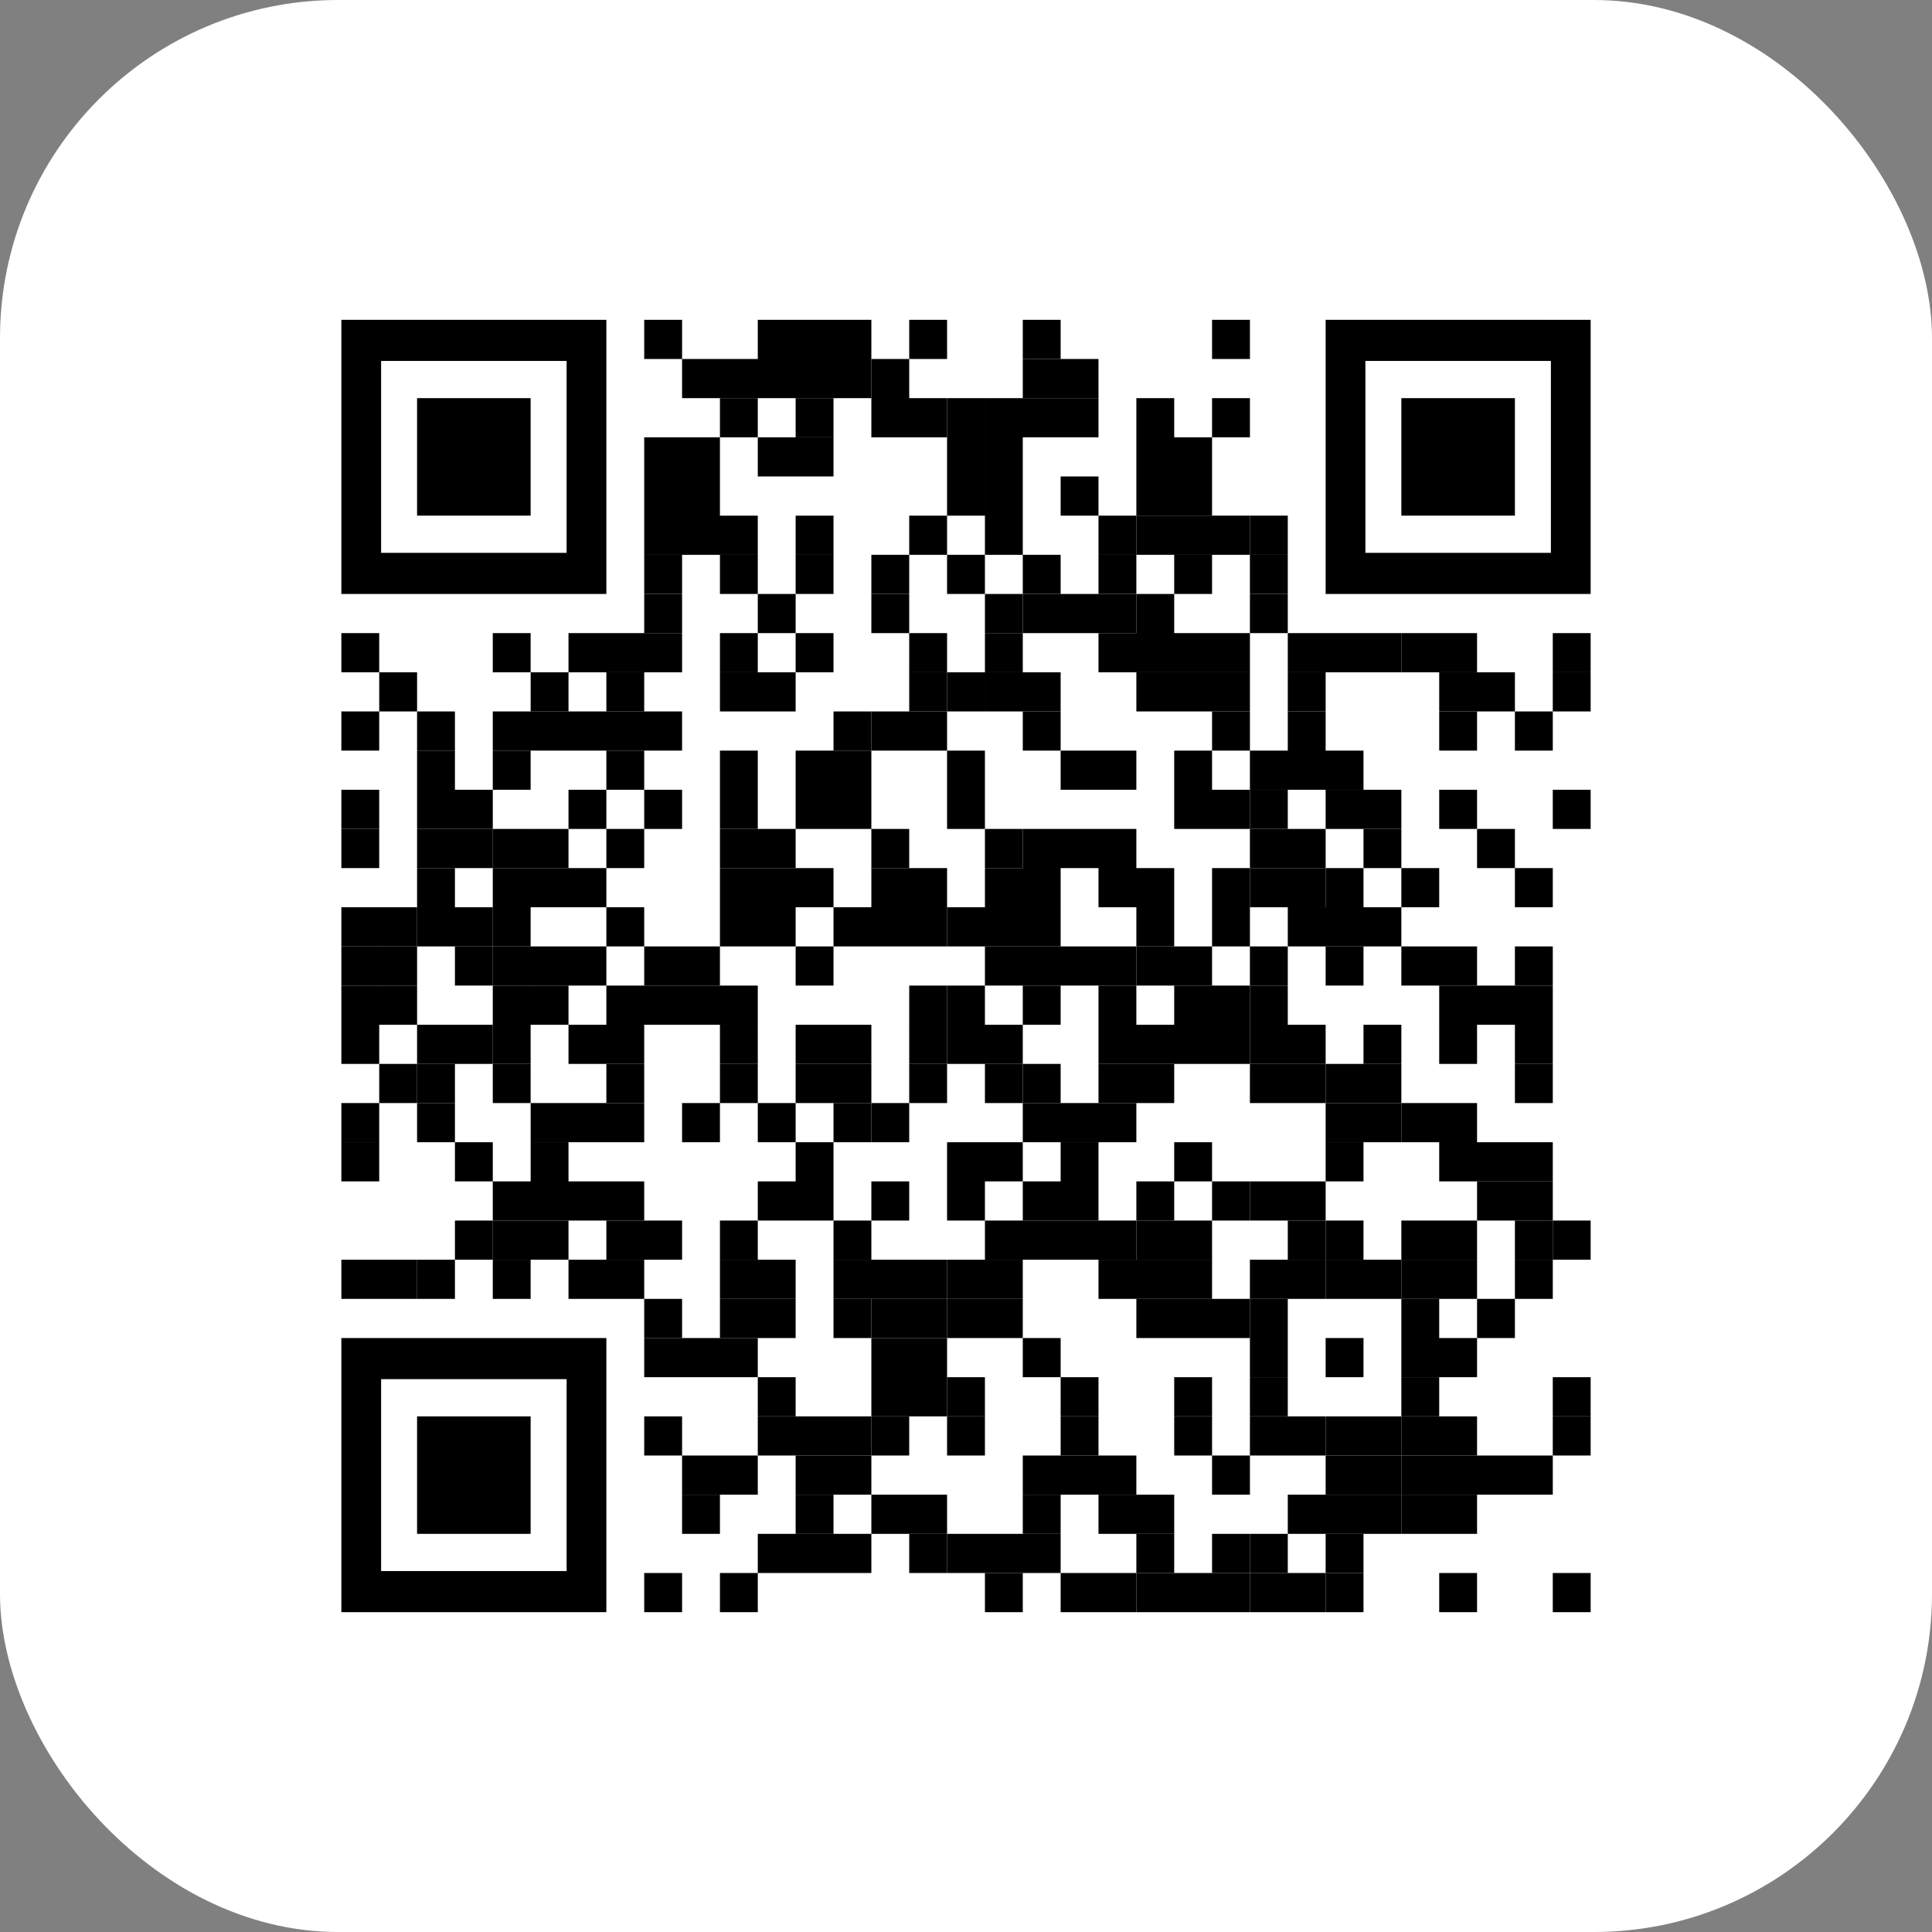 <svg width="160" height="160" fill="none" xmlns="http://www.w3.org/2000/svg"><rect width="100%" height="100%" fill="#808080" stroke="none"/><rect width="160" height="160" rx="28" fill="#fff"/><g clip-path="url(#a)"><path d="M138 20H22v120h116V20Z" fill="#fff"/><path d="M56.486 26.486h-3.135v3.244h3.136v-3.244Zm9.406 0h-3.135v3.244h3.135v-3.244Zm3.135 0h-3.135v3.244h3.135v-3.244Zm3.135 0h-3.135v3.244h3.135v-3.244Zm6.271 0h-3.136v3.244h3.136v-3.244Zm9.405 0h-3.135v3.244h3.135v-3.244Zm15.676 0h-3.136v3.244h3.136v-3.244ZM59.622 29.73h-3.135v3.243h3.135V29.73Zm3.135 0h-3.135v3.243h3.135V29.73Zm3.135 0h-3.135v3.243h3.135V29.73Zm3.135 0h-3.135v3.243h3.135V29.73Zm3.135 0h-3.135v3.243h3.135V29.73Z" fill="#000"/><path d="M75.297 29.73h-3.135v3.243h3.135V29.73Zm12.541 0h-3.135v3.243h3.135V29.73Zm3.135 0h-3.135v3.243h3.135V29.73Zm-28.216 3.243h-3.135v3.243h3.135v-3.243Zm6.27 0h-3.135v3.243h3.135v-3.243Zm6.27 0h-3.135v3.243h3.135v-3.243Zm3.136 0h-3.136v3.243h3.136v-3.243Z" fill="#000"/><path d="M81.567 32.973h-3.135v3.243h3.135v-3.243Zm3.136 0h-3.135v3.243h3.135v-3.243Zm3.135 0h-3.135v3.243h3.135v-3.243Zm3.135 0h-3.135v3.243h3.135v-3.243Zm6.27 0h-3.135v3.243h3.135v-3.243Zm6.271 0h-3.136v3.243h3.136v-3.243Zm-47.028 3.243h-3.135v3.243h3.136v-3.243Zm3.136 0h-3.135v3.243h3.135v-3.243Zm6.27 0h-3.135v3.243h3.135v-3.243Zm3.135 0h-3.135v3.243h3.135v-3.243Zm12.54 0h-3.135v3.243h3.135v-3.243Zm3.136 0h-3.135v3.243h3.135v-3.243Zm12.54 0h-3.135v3.243h3.135v-3.243Zm3.135 0h-3.135v3.243h3.135v-3.243ZM56.486 39.46h-3.135v3.243h3.136v-3.244Zm3.136 0h-3.135v3.243h3.135v-3.244Zm21.945 0h-3.135v3.243h3.135v-3.244Zm3.136 0h-3.135v3.243h3.135v-3.244Zm6.27 0h-3.135v3.243h3.135v-3.244Zm6.27 0h-3.135v3.243h3.135v-3.244Zm3.135 0h-3.135v3.243h3.135v-3.244Zm-43.892 3.243h-3.135v3.243h3.136v-3.243Zm3.136 0h-3.135v3.243h3.135v-3.243Zm3.135 0h-3.135v3.243h3.135v-3.243Zm6.27 0h-3.135v3.243h3.135v-3.243Zm9.406 0h-3.136v3.243h3.136v-3.243Zm6.27 0h-3.135v3.243h3.135v-3.243Zm9.405 0h-3.135v3.243h3.135v-3.243Z" fill="#000"/><path d="M97.243 42.703h-3.135v3.243h3.135v-3.243Zm3.135 0h-3.135v3.243h3.135v-3.243Zm3.136 0h-3.136v3.243h3.136v-3.243Z" fill="#000"/><path d="M106.649 42.703h-3.136v3.243h3.136v-3.243Zm-50.163 3.243h-3.135v3.243h3.136v-3.243Zm6.271 0h-3.135v3.243h3.135v-3.243Zm6.27 0h-3.135v3.243h3.135v-3.243Zm6.27 0h-3.135v3.243h3.135v-3.243Zm6.27 0h-3.135v3.243h3.135v-3.243Zm6.271 0h-3.135v3.243h3.135v-3.243Zm6.27 0h-3.135v3.243h3.135v-3.243Zm6.27 0h-3.135v3.243h3.135v-3.243Z" fill="#000"/><path d="M106.649 45.946h-3.136v3.243h3.136v-3.243ZM56.486 49.19h-3.135v3.242h3.136V49.19Zm9.406 0h-3.135v3.242h3.135V49.19Zm9.405 0h-3.135v3.242h3.135V49.19Zm9.406 0h-3.135v3.242h3.135V49.19Z" fill="#000"/><path d="M87.838 49.19h-3.135v3.242h3.135V49.19Zm3.135 0h-3.135v3.242h3.135V49.19Zm3.135 0h-3.135v3.242h3.135V49.19Z" fill="#000"/><path d="M97.243 49.19h-3.135v3.242h3.135V49.19Zm9.406 0h-3.136v3.242h3.136V49.19Zm-75.244 3.242H28.27v3.244h3.135v-3.244Zm12.541 0H40.81v3.244h3.135v-3.244Zm6.27 0h-3.135v3.244h3.135v-3.244Zm3.135 0h-3.135v3.244h3.135v-3.244Zm3.135 0h-3.135v3.244h3.136v-3.244Zm6.271 0h-3.135v3.244h3.135v-3.244Zm6.27 0h-3.135v3.244h3.135v-3.244Zm9.406 0h-3.136v3.244h3.136v-3.244Zm6.27 0h-3.135v3.244h3.135v-3.244Zm9.405 0h-3.135v3.244h3.135v-3.244Zm3.135 0h-3.135v3.244h3.135v-3.244Zm3.135 0h-3.135v3.244h3.135v-3.244Zm3.136 0h-3.136v3.244h3.136v-3.244Zm6.27 0h-3.135v3.244h3.135v-3.244Zm3.135 0h-3.135v3.244h3.135v-3.244Zm3.135 0h-3.135v3.244h3.135v-3.244Z" fill="#000"/><path d="M119.189 52.432h-3.135v3.244h3.135v-3.244Zm3.135 0h-3.135v3.244h3.135v-3.244Zm9.406 0h-3.136v3.244h3.136v-3.244Zm-97.19 3.244h-3.134v3.243h3.135v-3.243Zm12.541 0h-3.135v3.243h3.135v-3.243Zm6.27 0h-3.135v3.243h3.135v-3.243Zm9.406 0h-3.135v3.243h3.135v-3.243Zm3.135 0h-3.135v3.243h3.135v-3.243Zm12.541 0h-3.136v3.243h3.136v-3.243Z" fill="#000"/><path d="M81.567 55.676h-3.135v3.243h3.135v-3.243Zm3.136 0h-3.135v3.243h3.135v-3.243Zm3.135 0h-3.135v3.243h3.135v-3.243Zm9.405 0h-3.135v3.243h3.135v-3.243Zm3.135 0h-3.135v3.243h3.135v-3.243Zm3.136 0h-3.136v3.243h3.136v-3.243Zm6.27 0h-3.135v3.243h3.135v-3.243Zm12.54 0h-3.135v3.243h3.135v-3.243Zm3.135 0h-3.135v3.243h3.135v-3.243Zm6.271 0h-3.136v3.243h3.136v-3.243ZM31.405 58.919H28.27v3.243h3.135V58.92Zm6.271 0H34.54v3.243h3.136V58.92Zm6.27 0H40.81v3.243h3.135V58.92Zm3.135 0h-3.135v3.243h3.135V58.92Zm3.135 0h-3.135v3.243h3.135V58.92Zm3.135 0h-3.135v3.243h3.135V58.92Zm3.135 0h-3.135v3.243h3.136V58.92Zm15.676 0h-3.135v3.243h3.135V58.92Z" fill="#000"/><path d="M75.297 58.919h-3.135v3.243h3.135V58.92Zm3.136 0h-3.136v3.243h3.136V58.92Zm9.405 0h-3.135v3.243h3.135V58.92Zm15.676 0h-3.136v3.243h3.136V58.92Zm6.27 0h-3.135v3.243h3.135V58.92Zm12.54 0h-3.135v3.243h3.135V58.92Zm6.271 0h-3.136v3.243h3.136V58.92Zm-90.919 3.243H34.54v3.243h3.136v-3.243Zm6.27 0H40.81v3.243h3.135v-3.243Zm9.405 0h-3.135v3.243h3.135v-3.243Zm9.406 0h-3.135v3.243h3.135v-3.243Zm6.27 0h-3.135v3.243h3.135v-3.243Zm3.135 0h-3.135v3.243h3.135v-3.243Zm9.405 0h-3.135v3.243h3.135v-3.243Zm9.406 0h-3.135v3.243h3.135v-3.243Zm3.135 0h-3.135v3.243h3.135v-3.243Zm6.27 0h-3.135v3.243h3.135v-3.243Zm6.271 0h-3.136v3.243h3.136v-3.243Zm3.135 0h-3.135v3.243h3.135v-3.243Zm3.135 0h-3.135v3.243h3.135v-3.243Zm-81.514 3.243H28.27v3.244h3.135v-3.244Zm6.271 0H34.54v3.244h3.136v-3.244Zm3.134 0h-3.134v3.244h3.135v-3.244Zm9.406 0h-3.135v3.244h3.135v-3.244Zm6.27 0h-3.135v3.244h3.136v-3.244Zm6.271 0h-3.135v3.244h3.135v-3.244Zm6.27 0h-3.135v3.244h3.135v-3.244Zm3.135 0h-3.135v3.244h3.135v-3.244Zm9.405 0h-3.135v3.244h3.135v-3.244Zm18.811 0h-3.135v3.244h3.135v-3.244Zm3.136 0h-3.136v3.244h3.136v-3.244Z" fill="#000"/><path d="M106.649 65.405h-3.136v3.244h3.136v-3.244Zm6.27 0h-3.135v3.244h3.135v-3.244Zm3.135 0h-3.135v3.244h3.135v-3.244Zm6.27 0h-3.135v3.244h3.135v-3.244Zm9.406 0h-3.136v3.244h3.136v-3.244ZM31.405 68.649H28.27v3.243h3.135v-3.243Zm6.271 0H34.54v3.243h3.136v-3.243Zm3.134 0h-3.134v3.243h3.135v-3.243Z" fill="#000"/><path d="M43.946 68.649H40.81v3.243h3.135v-3.243Zm3.135 0h-3.135v3.243h3.135v-3.243Zm6.27 0h-3.135v3.243h3.135v-3.243Zm9.406 0h-3.135v3.243h3.135v-3.243Zm3.135 0h-3.135v3.243h3.135v-3.243Zm9.405 0h-3.135v3.243h3.135v-3.243Zm9.406 0h-3.135v3.243h3.135v-3.243Z" fill="#000"/><path d="M87.838 68.649h-3.135v3.243h3.135v-3.243Zm3.135 0h-3.135v3.243h3.135v-3.243Zm3.135 0h-3.135v3.243h3.135v-3.243Zm12.541 0h-3.136v3.243h3.136v-3.243Zm3.135 0h-3.135v3.243h3.135v-3.243Zm6.27 0h-3.135v3.243h3.135v-3.243Zm9.405 0h-3.135v3.243h3.135v-3.243Zm-87.783 3.243H34.54v3.243h3.136v-3.243Zm6.27 0H40.81v3.243h3.135v-3.243Zm3.135 0h-3.135v3.243h3.135v-3.243Zm3.135 0h-3.135v3.243h3.135v-3.243Zm12.541 0h-3.135v3.243h3.135v-3.243Zm3.135 0h-3.135v3.243h3.135v-3.243Zm3.135 0h-3.135v3.243h3.135v-3.243Zm6.27 0h-3.135v3.243h3.135v-3.243Zm3.136 0h-3.136v3.243h3.136v-3.243Zm6.27 0h-3.135v3.243h3.135v-3.243Zm3.135 0h-3.135v3.243h3.135v-3.243Zm6.27 0h-3.135v3.243h3.135v-3.243Zm3.135 0h-3.135v3.243h3.135v-3.243Zm6.271 0h-3.136v3.243h3.136v-3.243Z" fill="#000"/><path d="M106.649 71.892h-3.136v3.243h3.136v-3.243Zm3.135 0h-3.135v3.243h3.135v-3.243Z" fill="#000"/><path d="M112.919 71.892h-3.135v3.243h3.135v-3.243Zm6.27 0h-3.135v3.243h3.135v-3.243Zm9.406 0h-3.136v3.243h3.136v-3.243Zm-97.19 3.243H28.27v3.243h3.135v-3.243Zm3.135 0h-3.134v3.243h3.135v-3.243Z" fill="#000"/><path d="M37.676 75.135H34.54v3.243h3.136v-3.243Zm3.134 0h-3.134v3.243h3.135v-3.243Z" fill="#000"/><path d="M43.946 75.135H40.81v3.243h3.135v-3.243Zm9.405 0h-3.135v3.243h3.135v-3.243Zm9.406 0h-3.135v3.243h3.135v-3.243Zm3.135 0h-3.135v3.243h3.135v-3.243Zm6.27 0h-3.135v3.243h3.135v-3.243Zm3.135 0h-3.135v3.243h3.135v-3.243Zm3.136 0h-3.136v3.243h3.136v-3.243Z" fill="#000"/><path d="M81.567 75.135h-3.135v3.243h3.135v-3.243Zm3.136 0h-3.135v3.243h3.135v-3.243Zm3.135 0h-3.135v3.243h3.135v-3.243Zm9.405 0h-3.135v3.243h3.135v-3.243Zm6.271 0h-3.136v3.243h3.136v-3.243Zm6.27 0h-3.135v3.243h3.135v-3.243Zm3.135 0h-3.135v3.243h3.135v-3.243Zm3.135 0h-3.135v3.243h3.135v-3.243Zm-84.649 3.243H28.27v3.243h3.135v-3.243Zm3.135 0h-3.134v3.243h3.135v-3.243Zm6.27 0h-3.134v3.243h3.135v-3.243Z" fill="#000"/><path d="M43.946 78.378H40.81v3.243h3.135v-3.243Zm3.135 0h-3.135v3.243h3.135v-3.243Zm3.135 0h-3.135v3.243h3.135v-3.243Zm6.27 0h-3.135v3.243h3.136v-3.243Zm3.136 0h-3.135v3.243h3.135v-3.243Zm9.405 0h-3.135v3.243h3.135v-3.243Zm15.676 0h-3.135v3.243h3.135v-3.243Zm3.135 0h-3.135v3.243h3.135v-3.243Zm3.135 0h-3.135v3.243h3.135v-3.243Zm3.135 0h-3.135v3.243h3.135v-3.243Z" fill="#000"/><path d="M97.243 78.378h-3.135v3.243h3.135v-3.243Zm3.135 0h-3.135v3.243h3.135v-3.243Zm6.271 0h-3.136v3.243h3.136v-3.243Zm6.27 0h-3.135v3.243h3.135v-3.243Zm6.27 0h-3.135v3.243h3.135v-3.243Zm3.135 0h-3.135v3.243h3.135v-3.243Zm6.271 0h-3.136v3.243h3.136v-3.243Zm-97.19 3.244H28.27v3.243h3.135v-3.243Zm3.135 0h-3.134v3.243h3.135v-3.243Zm9.406 0H40.81v3.243h3.135v-3.243Zm3.135 0h-3.135v3.243h3.135v-3.243Zm6.27 0h-3.135v3.243h3.135v-3.243Zm3.135 0h-3.135v3.243h3.136v-3.243Zm3.136 0h-3.135v3.243h3.135v-3.243Zm3.135 0h-3.135v3.243h3.135v-3.243Zm15.676 0h-3.136v3.243h3.136v-3.243Z" fill="#000"/><path d="M81.567 81.622h-3.135v3.243h3.135v-3.243Zm6.271 0h-3.135v3.243h3.135v-3.243Zm6.27 0h-3.135v3.243h3.135v-3.243Zm6.27 0h-3.135v3.243h3.135v-3.243Zm3.136 0h-3.136v3.243h3.136v-3.243Z" fill="#000"/><path d="M106.649 81.622h-3.136v3.243h3.136v-3.243Zm15.675 0h-3.135v3.243h3.135v-3.243Zm3.135 0h-3.135v3.243h3.135v-3.243Zm3.136 0h-3.136v3.243h3.136v-3.243Zm-97.19 3.243H28.27v3.243h3.135v-3.243Zm6.271 0H34.54v3.243h3.136v-3.243Zm3.134 0h-3.134v3.243h3.135v-3.243Z" fill="#000"/><path d="M43.946 84.865H40.81v3.243h3.135v-3.243Zm6.27 0h-3.135v3.243h3.135v-3.243Zm3.135 0h-3.135v3.243h3.135v-3.243Zm9.406 0h-3.135v3.243h3.135v-3.243Zm6.27 0h-3.135v3.243h3.135v-3.243Zm3.135 0h-3.135v3.243h3.135v-3.243Zm6.271 0h-3.136v3.243h3.136v-3.243Z" fill="#000"/><path d="M81.567 84.865h-3.135v3.243h3.135v-3.243Zm3.136 0h-3.135v3.243h3.135v-3.243Zm9.405 0h-3.135v3.243h3.135v-3.243Zm3.135 0h-3.135v3.243h3.135v-3.243Zm3.135 0h-3.135v3.243h3.135v-3.243Zm3.136 0h-3.136v3.243h3.136v-3.243Z" fill="#000"/><path d="M106.649 84.865h-3.136v3.243h3.136v-3.243Zm3.135 0h-3.135v3.243h3.135v-3.243Zm6.27 0h-3.135v3.243h3.135v-3.243Zm6.27 0h-3.135v3.243h3.135v-3.243Zm6.271 0h-3.136v3.243h3.136v-3.243ZM34.54 88.108h-3.134v3.243h3.135v-3.243Z" fill="#000"/><path d="M37.676 88.108H34.54v3.243h3.136v-3.243Zm6.27 0H40.81v3.243h3.135v-3.243Zm9.405 0h-3.135v3.243h3.135v-3.243Zm9.406 0h-3.135v3.243h3.135v-3.243Zm6.27 0h-3.135v3.243h3.135v-3.243Zm3.135 0h-3.135v3.243h3.135v-3.243Zm6.271 0h-3.136v3.243h3.136v-3.243Zm6.27 0h-3.135v3.243h3.135v-3.243Z" fill="#000"/><path d="M87.838 88.108h-3.135v3.243h3.135v-3.243Zm6.27 0h-3.135v3.243h3.135v-3.243Zm3.135 0h-3.135v3.243h3.135v-3.243Zm9.406 0h-3.136v3.243h3.136v-3.243Zm3.135 0h-3.135v3.243h3.135v-3.243Z" fill="#000"/><path d="M112.919 88.108h-3.135v3.243h3.135v-3.243Zm3.135 0h-3.135v3.243h3.135v-3.243Zm12.541 0h-3.136v3.243h3.136v-3.243Zm-97.19 3.243H28.27v3.244h3.135V91.35Zm6.271 0H34.54v3.244h3.136V91.35Zm9.405 0h-3.135v3.244h3.135V91.35Zm3.135 0h-3.135v3.244h3.135V91.35Zm3.135 0h-3.135v3.244h3.135V91.35Zm6.271 0h-3.135v3.244h3.135V91.35Zm6.27 0h-3.135v3.244h3.135V91.35Zm6.27 0h-3.135v3.244h3.135V91.35Z" fill="#000"/><path d="M75.297 91.351h-3.135v3.244h3.135V91.35Zm12.541 0h-3.135v3.244h3.135V91.35Zm3.135 0h-3.135v3.244h3.135V91.35Zm3.135 0h-3.135v3.244h3.135V91.35Zm18.811 0h-3.135v3.244h3.135V91.35Zm3.135 0h-3.135v3.244h3.135V91.35Z" fill="#000"/><path d="M119.189 91.351h-3.135v3.244h3.135V91.35Zm3.135 0h-3.135v3.244h3.135V91.35Zm-90.919 3.244H28.27v3.243h3.135v-3.243Zm9.405 0h-3.134v3.243h3.135v-3.243Zm6.271 0h-3.135v3.243h3.135v-3.243Zm21.946 0h-3.135v3.243h3.135v-3.243Zm12.54 0h-3.135v3.243h3.135v-3.243Zm3.136 0h-3.135v3.243h3.135v-3.243Zm6.27 0h-3.135v3.243h3.135v-3.243Zm9.405 0h-3.135v3.243h3.135v-3.243Zm12.541 0h-3.135v3.243h3.135v-3.243Zm9.405 0h-3.135v3.243h3.135v-3.243Zm3.135 0h-3.135v3.243h3.135v-3.243Zm3.136 0h-3.136v3.243h3.136v-3.243Zm-84.649 3.243H40.81v3.243h3.135v-3.243Zm3.135 0h-3.135v3.243h3.135v-3.243Zm3.135 0h-3.135v3.243h3.135v-3.243Zm3.135 0h-3.135v3.243h3.135v-3.243Zm12.541 0h-3.135v3.243h3.135v-3.243Zm3.135 0h-3.135v3.243h3.135v-3.243Zm6.27 0h-3.135v3.243h3.135v-3.243Zm6.27 0h-3.135v3.243h3.135v-3.243Zm6.271 0h-3.135v3.243h3.135v-3.243Zm3.135 0h-3.135v3.243h3.135v-3.243Zm6.27 0h-3.135v3.243h3.135v-3.243Zm6.271 0h-3.136v3.243h3.136v-3.243Z" fill="#000"/><path d="M106.649 97.838h-3.136v3.243h3.136v-3.243Zm3.135 0h-3.135v3.243h3.135v-3.243Zm15.675 0h-3.135v3.243h3.135v-3.243Zm3.136 0h-3.136v3.243h3.136v-3.243Zm-87.785 3.243h-3.134v3.243h3.135v-3.243Z" fill="#000"/><path d="M43.946 101.081H40.81v3.243h3.135v-3.243Zm3.135 0h-3.135v3.243h3.135v-3.243Zm6.27 0h-3.135v3.243h3.135v-3.243Zm3.135 0h-3.135v3.243h3.136v-3.243Zm6.271 0h-3.135v3.243h3.135v-3.243Zm9.405 0h-3.135v3.243h3.135v-3.243Zm12.541 0h-3.135v3.243h3.135v-3.243Zm3.135 0h-3.135v3.243h3.135v-3.243Zm3.135 0h-3.135v3.243h3.135v-3.243Zm3.135 0h-3.135v3.243h3.135v-3.243Z" fill="#000"/><path d="M97.243 101.081h-3.135v3.243h3.135v-3.243Zm3.135 0h-3.135v3.243h3.135v-3.243Zm9.406 0h-3.135v3.243h3.135v-3.243Z" fill="#000"/><path d="M112.919 101.081h-3.135v3.243h3.135v-3.243Zm6.27 0h-3.135v3.243h3.135v-3.243Zm3.135 0h-3.135v3.243h3.135v-3.243Zm6.271 0h-3.136v3.243h3.136v-3.243Z" fill="#000"/><path d="M131.73 101.081h-3.136v3.243h3.136v-3.243Zm-100.325 3.243H28.27v3.244h3.135v-3.244Zm3.135 0h-3.134v3.244h3.135v-3.244Z" fill="#000"/><path d="M37.676 104.324H34.54v3.244h3.136v-3.244Zm6.27 0H40.81v3.244h3.135v-3.244Zm6.27 0h-3.135v3.244h3.135v-3.244Zm3.135 0h-3.135v3.244h3.135v-3.244Zm9.406 0h-3.135v3.244h3.135v-3.244Zm3.135 0h-3.135v3.244h3.135v-3.244Zm6.27 0h-3.135v3.244h3.135v-3.244Zm3.135 0h-3.135v3.244h3.135v-3.244Zm3.136 0h-3.136v3.244h3.136v-3.244Z" fill="#000"/><path d="M81.567 104.324h-3.135v3.244h3.135v-3.244Zm3.136 0h-3.135v3.244h3.135v-3.244Zm9.405 0h-3.135v3.244h3.135v-3.244Zm3.135 0h-3.135v3.244h3.135v-3.244Zm3.135 0h-3.135v3.244h3.135v-3.244Zm6.271 0h-3.136v3.244h3.136v-3.244Zm3.135 0h-3.135v3.244h3.135v-3.244Z" fill="#000"/><path d="M112.919 104.324h-3.135v3.244h3.135v-3.244Zm3.135 0h-3.135v3.244h3.135v-3.244Z" fill="#000"/><path d="M119.189 104.324h-3.135v3.244h3.135v-3.244Zm3.135 0h-3.135v3.244h3.135v-3.244Zm6.271 0h-3.136v3.244h3.136v-3.244Zm-72.109 3.244h-3.135v3.243h3.136v-3.243Zm6.271 0h-3.135v3.243h3.135v-3.243Zm3.135 0h-3.135v3.243h3.135v-3.243Zm6.27 0h-3.135v3.243h3.135v-3.243Z" fill="#000"/><path d="M75.297 107.568h-3.135v3.243h3.135v-3.243Zm3.136 0h-3.136v3.243h3.136v-3.243Z" fill="#000"/><path d="M81.567 107.568h-3.135v3.243h3.135v-3.243Zm3.136 0h-3.135v3.243h3.135v-3.243Zm12.54 0h-3.135v3.243h3.135v-3.243Zm3.135 0h-3.135v3.243h3.135v-3.243Zm3.136 0h-3.136v3.243h3.136v-3.243Z" fill="#000"/><path d="M106.649 107.568h-3.136v3.243h3.136v-3.243Zm12.54 0h-3.135v3.243h3.135v-3.243Zm6.27 0h-3.135v3.243h3.135v-3.243Zm-68.973 3.243h-3.135v3.243h3.136v-3.243Zm3.136 0h-3.135v3.243h3.135v-3.243Zm3.135 0h-3.135v3.243h3.135v-3.243Zm12.54 0h-3.135v3.243h3.135v-3.243Zm3.136 0h-3.136v3.243h3.136v-3.243Zm9.405 0h-3.135v3.243h3.135v-3.243Zm18.811 0h-3.136v3.243h3.136v-3.243Zm6.27 0h-3.135v3.243h3.135v-3.243Zm6.27 0h-3.135v3.243h3.135v-3.243Zm3.135 0h-3.135v3.243h3.135v-3.243Zm-56.432 3.243h-3.135v3.243h3.135v-3.243Zm9.405 0h-3.135v3.243h3.135v-3.243Zm3.136 0h-3.136v3.243h3.136v-3.243Z" fill="#000"/><path d="M81.567 114.054h-3.135v3.243h3.135v-3.243Zm9.406 0h-3.135v3.243h3.135v-3.243Zm9.405 0h-3.135v3.243h3.135v-3.243Zm6.271 0h-3.136v3.243h3.136v-3.243Zm12.54 0h-3.135v3.243h3.135v-3.243Zm12.541 0h-3.136v3.243h3.136v-3.243Zm-75.244 3.243h-3.135v3.243h3.136v-3.243Zm9.406 0h-3.135v3.243h3.135v-3.243Zm3.135 0h-3.135v3.243h3.135v-3.243Zm3.135 0h-3.135v3.243h3.135v-3.243Z" fill="#000"/><path d="M75.297 117.297h-3.135v3.243h3.135v-3.243Zm6.27 0h-3.135v3.243h3.135v-3.243Zm9.406 0h-3.135v3.243h3.135v-3.243Zm9.405 0h-3.135v3.243h3.135v-3.243Zm6.271 0h-3.136v3.243h3.136v-3.243Zm3.135 0h-3.135v3.243h3.135v-3.243Z" fill="#000"/><path d="M112.919 117.297h-3.135v3.243h3.135v-3.243Zm3.135 0h-3.135v3.243h3.135v-3.243Z" fill="#000"/><path d="M119.189 117.297h-3.135v3.243h3.135v-3.243Zm3.135 0h-3.135v3.243h3.135v-3.243Zm9.406 0h-3.136v3.243h3.136v-3.243Zm-72.108 3.244h-3.135v3.243h3.135v-3.243Zm3.135 0h-3.135v3.243h3.135v-3.243Zm6.27 0h-3.135v3.243h3.135v-3.243Zm3.135 0h-3.135v3.243h3.135v-3.243Zm15.676 0h-3.135v3.243h3.135v-3.243Zm3.135 0h-3.135v3.243h3.135v-3.243Zm3.135 0h-3.135v3.243h3.135v-3.243Zm9.406 0h-3.136v3.243h3.136v-3.243Zm9.405 0h-3.135v3.243h3.135v-3.243Zm3.135 0h-3.135v3.243h3.135v-3.243Z" fill="#000"/><path d="M119.189 120.541h-3.135v3.243h3.135v-3.243Zm3.135 0h-3.135v3.243h3.135v-3.243Zm3.135 0h-3.135v3.243h3.135v-3.243Zm3.136 0h-3.136v3.243h3.136v-3.243Zm-68.973 3.243h-3.135v3.243h3.135v-3.243Zm9.405 0h-3.135v3.243h3.135v-3.243Zm6.27 0h-3.135v3.243h3.135v-3.243Zm3.136 0h-3.136v3.243h3.136v-3.243Zm9.405 0h-3.135v3.243h3.135v-3.243Zm6.27 0h-3.135v3.243h3.135v-3.243Zm3.135 0h-3.135v3.243h3.135v-3.243Zm12.541 0h-3.135v3.243h3.135v-3.243Zm3.135 0h-3.135v3.243h3.135v-3.243Zm3.135 0h-3.135v3.243h3.135v-3.243Z" fill="#000"/><path d="M119.189 123.784h-3.135v3.243h3.135v-3.243Zm3.135 0h-3.135v3.243h3.135v-3.243Zm-56.432 3.243h-3.135v3.243h3.135v-3.243Zm3.135 0h-3.135v3.243h3.135v-3.243Zm3.135 0h-3.135v3.243h3.135v-3.243Zm6.271 0h-3.136v3.243h3.136v-3.243Z" fill="#000"/><path d="M81.567 127.027h-3.135v3.243h3.135v-3.243Zm3.136 0h-3.135v3.243h3.135v-3.243Zm3.135 0h-3.135v3.243h3.135v-3.243Zm9.405 0h-3.135v3.243h3.135v-3.243Zm6.271 0h-3.136v3.243h3.136v-3.243Z" fill="#000"/><path d="M106.649 127.027h-3.136v3.243h3.136v-3.243Zm6.27 0h-3.135v3.243h3.135v-3.243Zm-56.433 3.243h-3.135v3.244h3.136v-3.244Zm6.271 0h-3.135v3.244h3.135v-3.244Zm21.946 0h-3.135v3.244h3.135v-3.244Zm6.27 0h-3.135v3.244h3.135v-3.244Zm3.135 0h-3.135v3.244h3.135v-3.244Z" fill="#000"/><path d="M97.243 130.27h-3.135v3.244h3.135v-3.244Zm3.135 0h-3.135v3.244h3.135v-3.244Zm3.136 0h-3.136v3.244h3.136v-3.244Z" fill="#000"/><path d="M106.649 130.27h-3.136v3.244h3.136v-3.244Zm3.135 0h-3.135v3.244h3.135v-3.244Z" fill="#000"/><path d="M112.919 130.27h-3.135v3.244h3.135v-3.244Zm9.405 0h-3.135v3.244h3.135v-3.244Zm9.406 0h-3.136v3.244h3.136v-3.244ZM46.924 26.486H28.27V49.19h21.946V26.487h-3.292Zm0 19.298H31.562V29.892h15.362v15.892Zm81.514-19.298h-18.654V49.19h21.946V26.487h-3.292Zm0 19.298h-15.362V29.892h15.362v15.892Zm-81.514 65.027H28.27v22.702h21.946v-22.702h-3.292Zm0 19.297H31.562v-15.892h15.362v15.892Z" fill="#000"/><path d="M43.946 32.973H34.54v9.73h9.405v-9.73Zm81.513 0h-9.405v9.73h9.405v-9.73Zm-81.513 84.324H34.54v9.73h9.405v-9.73Z" fill="#000"/></g><defs><clipPath id="a"><path fill="#fff" transform="translate(22 20)" d="M0 0h116v120H0z"/></clipPath></defs></svg>